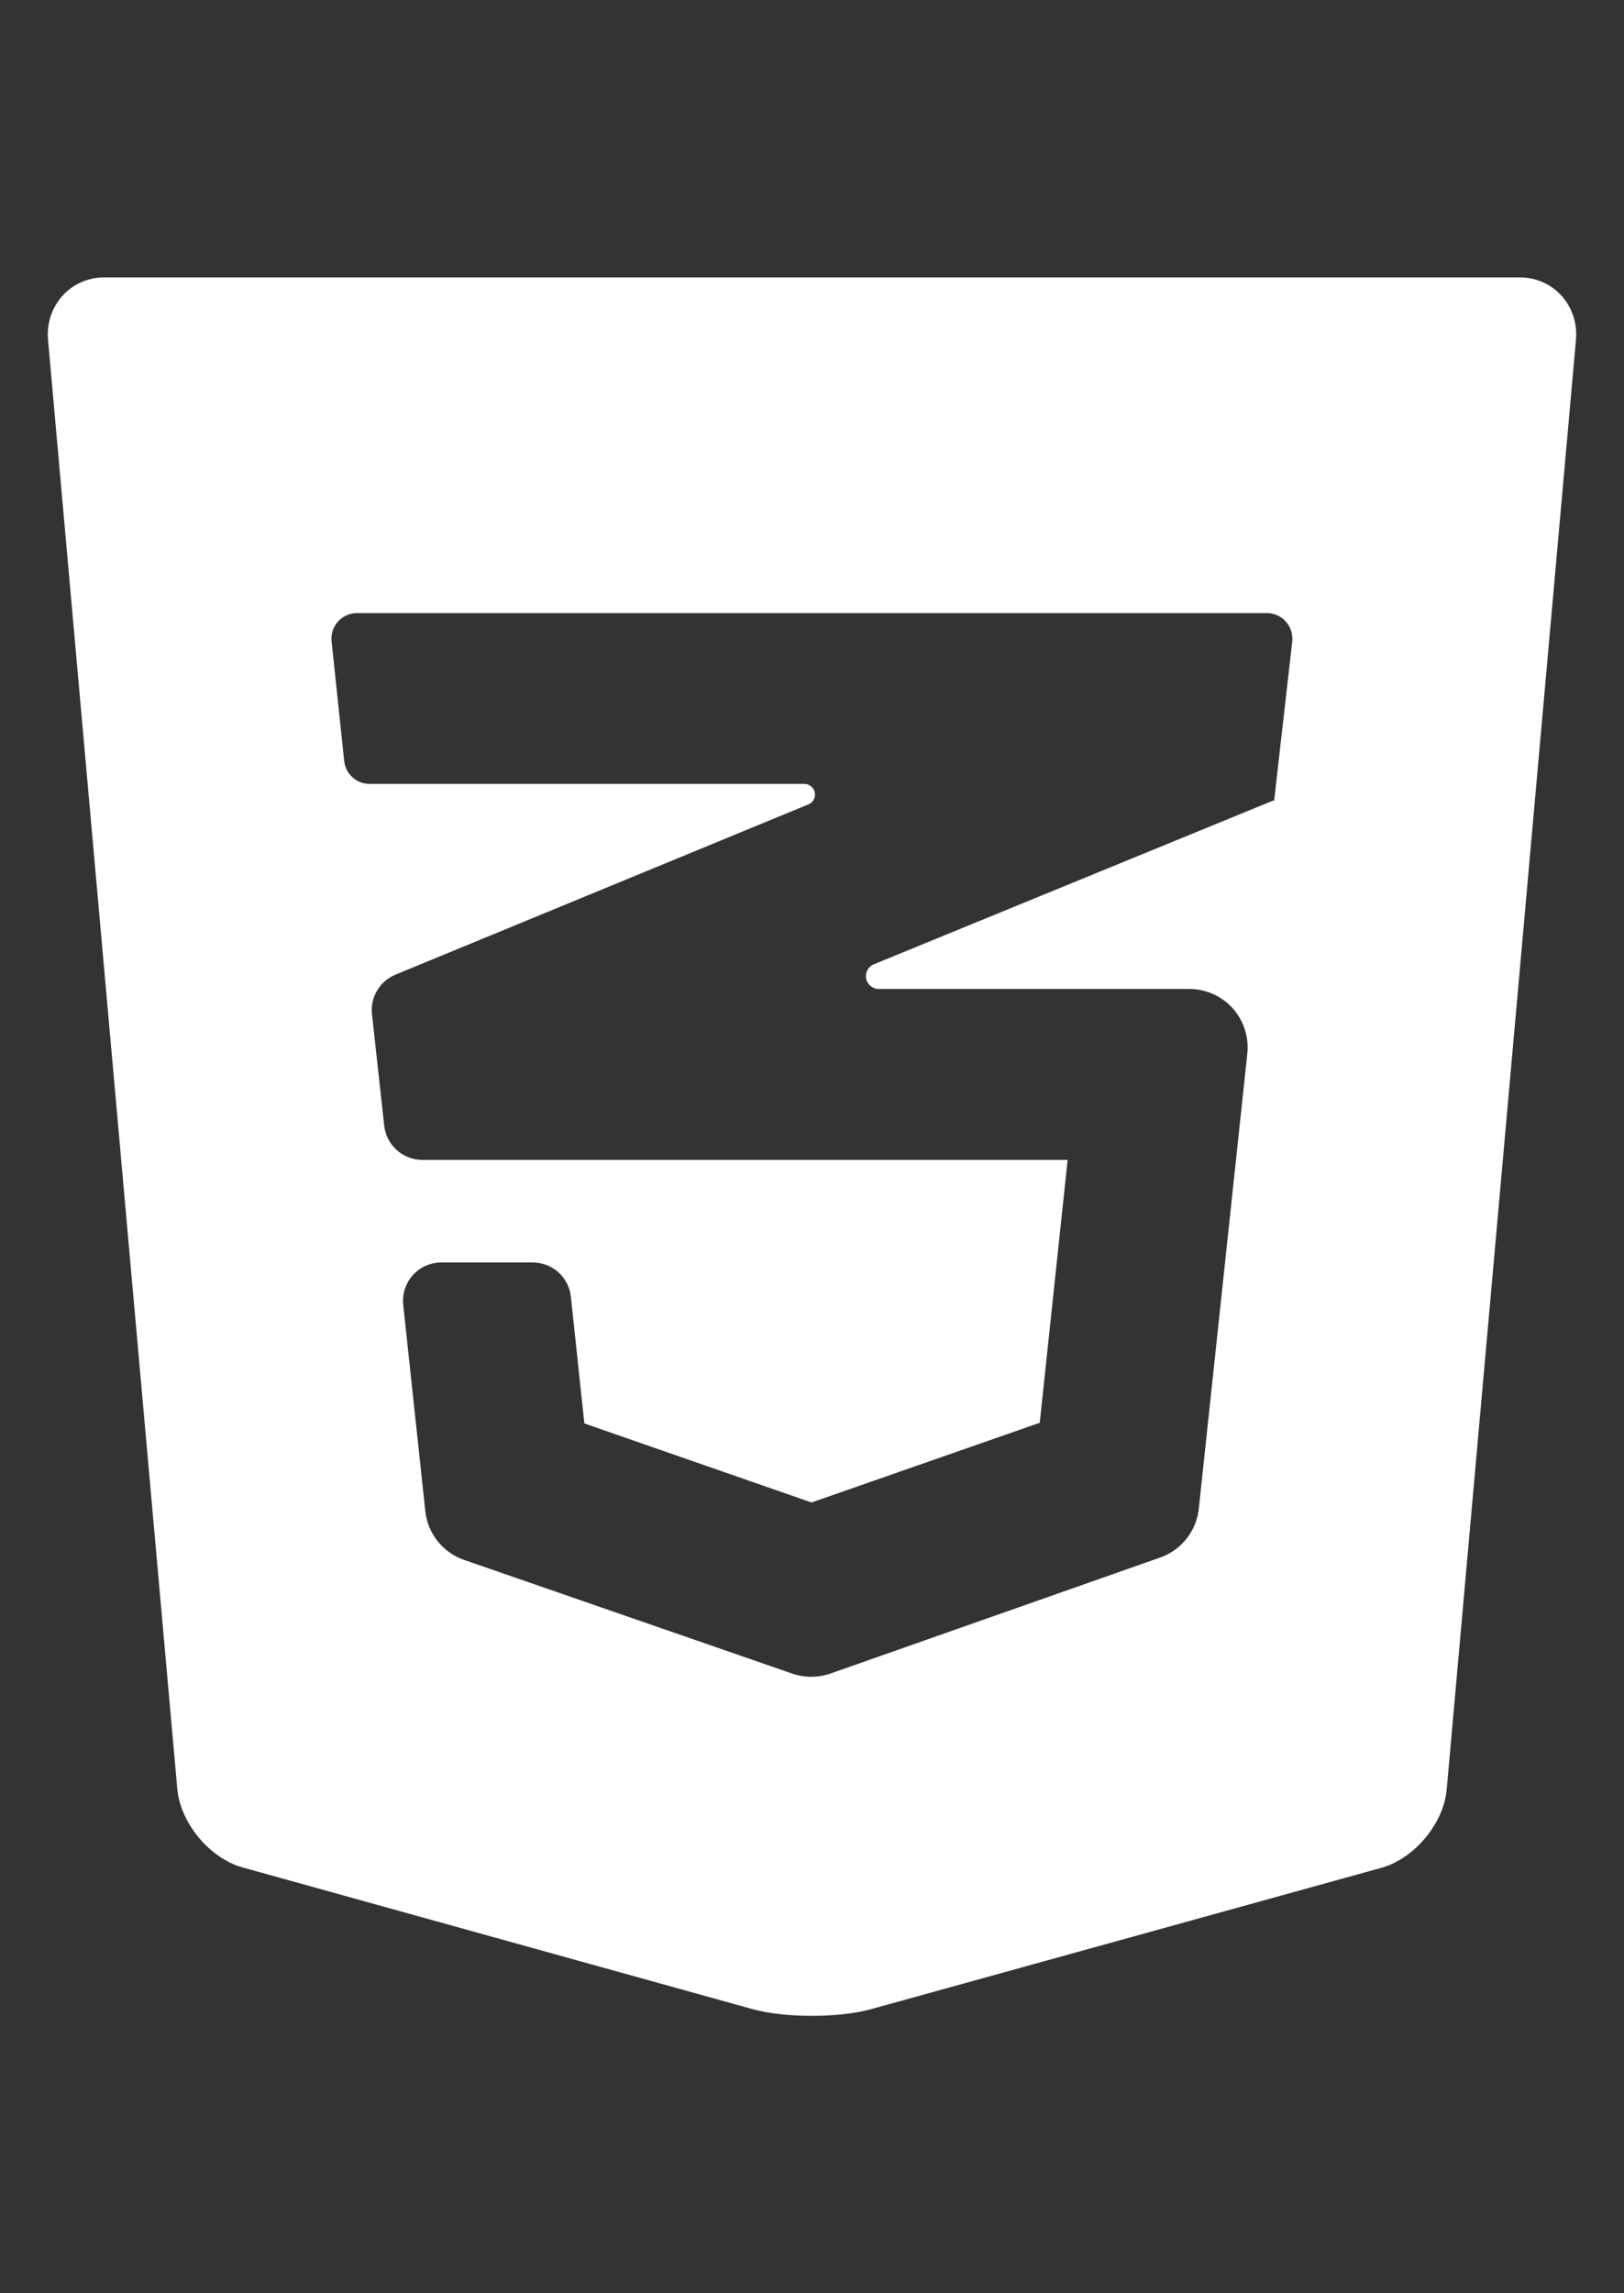 <svg width="17" height="24" viewBox="0 0 17 24" fill="none" xmlns="http://www.w3.org/2000/svg">
<rect x="0" y="0" width="17" height="24" fill="#333333" stroke="none"/>
<path d="M15.907 2.903H1.092C0.737 2.903 0.471 3.203 0.503 3.558L1.856 18.722C1.887 19.076 2.194 19.448 2.538 19.543L7.872 21.025C8.215 21.12 8.777 21.121 9.121 21.026L14.462 19.547C14.806 19.451 15.113 19.083 15.144 18.728L16.497 3.558C16.529 3.203 16.264 2.903 15.907 2.903ZM13.338 8.377C13.338 8.379 13.336 8.381 13.333 8.381C13.331 8.382 13.329 8.381 13.328 8.378L9.149 10.091C9.089 10.115 9.055 10.178 9.067 10.242C9.08 10.305 9.135 10.35 9.2 10.35H12.45C12.623 10.35 12.788 10.424 12.904 10.552C13.019 10.681 13.075 10.853 13.057 11.024L12.549 15.789C12.524 16.023 12.367 16.222 12.145 16.3L8.694 17.514C8.564 17.559 8.423 17.56 8.293 17.515L4.858 16.325C4.635 16.248 4.477 16.049 4.452 15.814L4.221 13.656C4.209 13.543 4.246 13.43 4.322 13.345C4.398 13.26 4.507 13.212 4.621 13.212H5.576C5.782 13.212 5.954 13.367 5.976 13.571L6.117 14.897L8.495 15.724L10.884 14.89L11.176 12.139H4.422C4.217 12.139 4.045 11.985 4.022 11.781L3.894 10.615C3.874 10.437 3.975 10.268 4.14 10.2L8.463 8.418C8.512 8.398 8.54 8.346 8.529 8.294C8.519 8.242 8.473 8.204 8.42 8.204H3.869C3.732 8.204 3.617 8.101 3.603 7.964L3.471 6.711C3.463 6.636 3.488 6.561 3.539 6.504C3.589 6.448 3.662 6.416 3.737 6.416H13.261C13.337 6.416 13.409 6.448 13.46 6.505C13.511 6.562 13.535 6.638 13.527 6.714L13.338 8.377Z" fill="white"/>
</svg>
